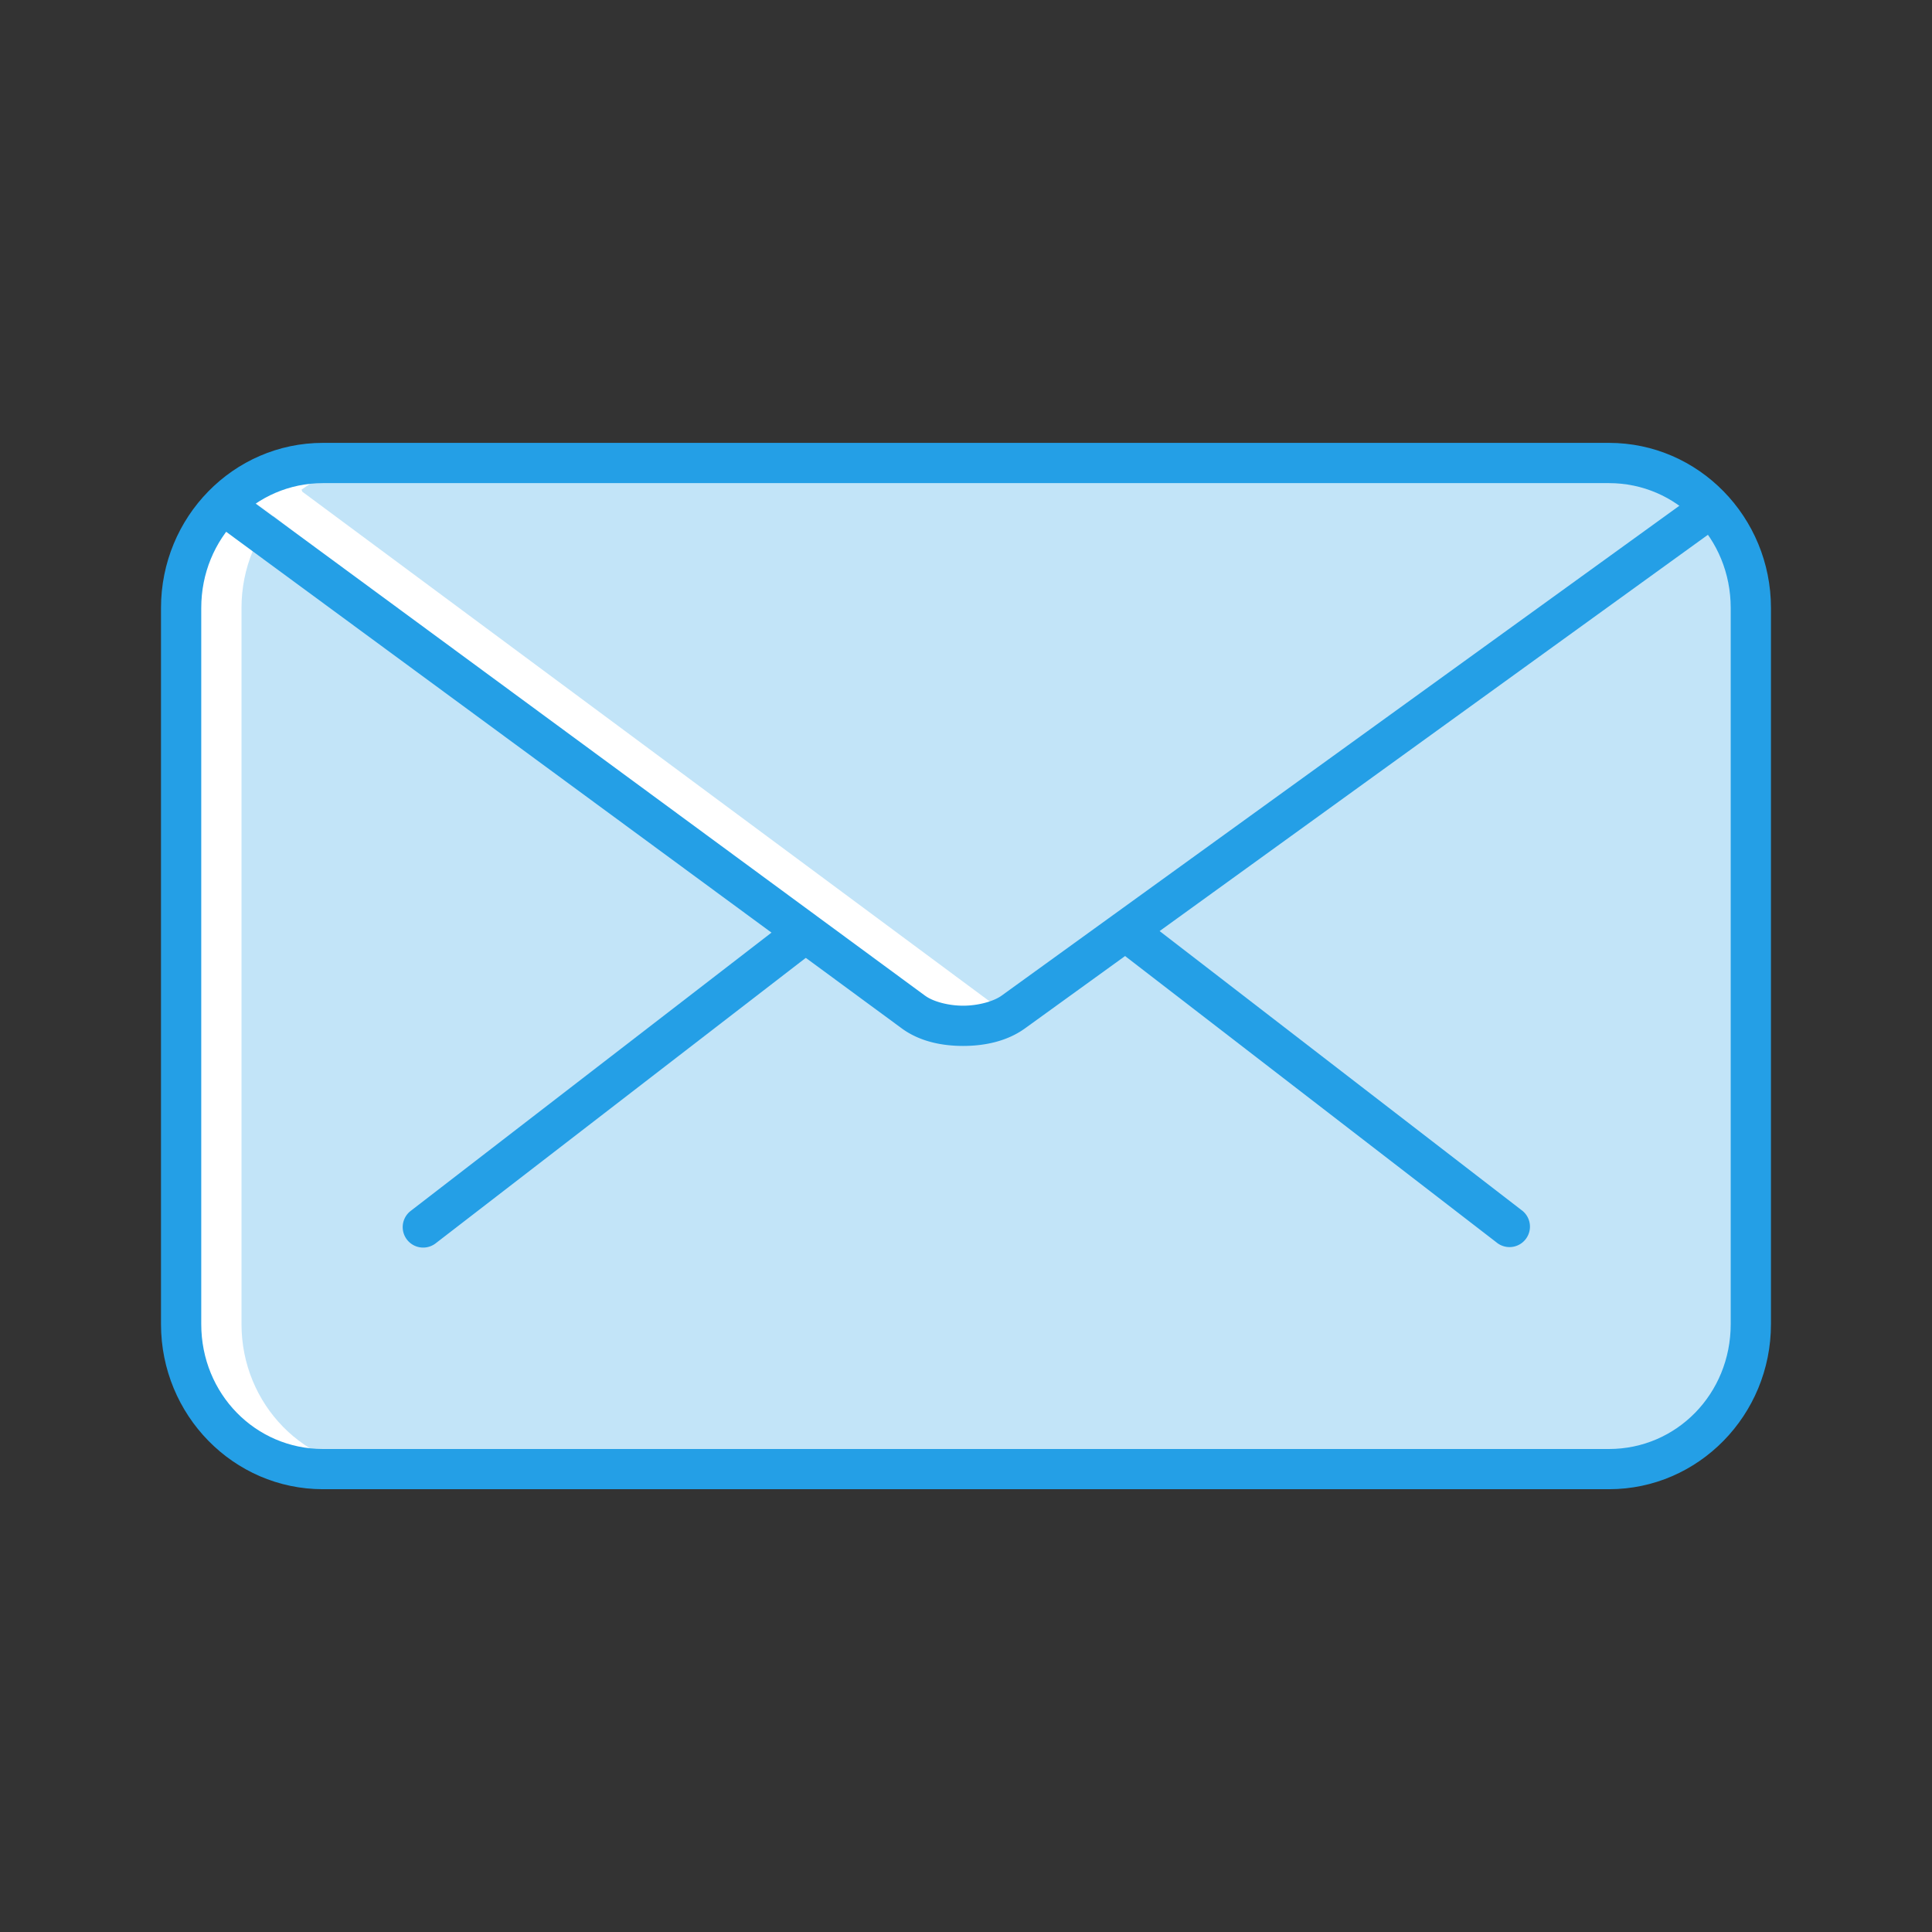 <svg xmlns="http://www.w3.org/2000/svg" width="48" height="48" viewBox="0 0 48 48"><rect x="0" y="0" width="48" height="48" fill="#333333" stroke="none"/><g transform="translate(0 -1004.362)"><path fill="#c2e4f8" d="m 8.025,1015.865 31.95,0 c 1.953,0 3.525,1.607 3.525,3.603 l 0,17.792 c 0,1.996 -1.572,3.603 -3.525,3.603 l -31.95,0 c -1.953,0 -3.525,-1.607 -3.525,-3.603 l 0,-17.792 c 0,-1.996 1.572,-3.603 3.525,-3.603 z"/><path fill="#fff" d="m 8.025,1015.864 c -1.953,0 -3.525,1.607 -3.525,3.603 l 0,17.791 c 0,1.996 1.573,3.603 3.525,3.603 l 1.5,0 C 7.573,1040.862 6,1039.255 6,1037.258 l 0,-17.791 c 0,-1.996 1.573,-3.603 3.525,-3.603 l -1.5,0 z"/><path fill="#c2e4f8" d="m 8.024,1015.866 c -0.761,0 -1.459,0.247 -2.033,0.663 l 0.023,0.051 16.382,12.668 c 0.903,0.698 2.357,0.698 3.26,0 l 16.332,-12.629 0.017,-0.093 c -0.574,-0.414 -1.269,-0.66 -2.028,-0.66 l -31.953,0 z"/><path fill="#fff" d="m 8.023,1015.866 c -0.761,0 -1.458,0.246 -2.033,0.662 l 0.023,0.051 16.381,12.668 c 0.646,0.5 1.574,0.635 2.381,0.42 -0.32,-0.086 0.076,-0.222 -0.18,-0.42 l -17.083,-12.668 -0.021,-0.051 c 0.575,-0.416 1.272,-0.662 2.033,-0.662 z"/><path fill="#249fe6" style="line-height:normal;text-indent:0;text-align:start;text-decoration-line:none;text-decoration-style:solid;text-decoration-color:#000;text-transform:none;block-progression:tb;isolation:auto;mix-blend-mode:normal" d="m 5.623,1016.477 a 0.5,0.5 0 0 0 -0.264,0.906 l 17.037,12.523 c 0.437,0.324 0.987,0.442 1.533,0.442 0.546,-4e-4 1.099,-0.119 1.539,-0.438 l 17.303,-12.506 a 0.5,0.5 0 1 0 -0.586,-0.81 l -17.303,12.506 c -0.19,0.137 -0.571,0.248 -0.953,0.248 -0.382,2e-4 -0.756,-0.11 -0.938,-0.244 a 0.5,0.5 0 0 0 -0.002,-0 L 5.951,1016.578 a 0.5,0.5 0 0 0 -0.328,-0.102 z" color="#000" font-family="sans-serif" font-weight="400" overflow="visible" white-space="normal"/><path fill="#249fe6" style="line-height:normal;text-indent:0;text-align:start;text-decoration-line:none;text-decoration-style:solid;text-decoration-color:#000;text-transform:none;block-progression:tb;isolation:auto;mix-blend-mode:normal" d="m 28.072,1027.07 a 0.508,0.508 0 0 0 -0.289,0.914 l 9.393,7.242 a 0.508,0.508 0 1 0 0.621,-0.803 l -9.395,-7.244 a 0.508,0.508 0 0 0 -0.33,-0.109 z m -8.18,0.037 a 0.508,0.508 0 0 0 -0.316,0.111 l -9.373,7.229 a 0.508,0.508 0 1 0 0.621,0.805 l 9.373,-7.229 a 0.508,0.508 0 0 0 -0.305,-0.916 z" color="#000" font-family="sans-serif" font-weight="400" overflow="visible" white-space="normal"/><path fill="#249fe6" style="line-height:normal;text-indent:0;text-align:start;text-decoration-line:none;text-decoration-style:solid;text-decoration-color:#000;text-transform:none;block-progression:tb;isolation:auto;mix-blend-mode:normal" d="M 8.025,1015.365 C 5.798,1015.365 4,1017.208 4,1019.467 l 0,17.793 c 0,2.259 1.798,4.101 4.025,4.101 l 31.949,0 c 2.227,0 4.025,-1.843 4.025,-4.101 l 0,-17.793 c 0,-2.258 -1.798,-4.102 -4.025,-4.102 l -31.949,0 z m 0,1 31.949,0 c 1.678,0 3.025,1.368 3.025,3.102 l 0,17.793 c 0,1.733 -1.347,3.102 -3.025,3.102 l -31.949,0 C 6.347,1040.361 5,1038.993 5,1037.26 l 0,-17.793 c 0,-1.734 1.347,-3.102 3.025,-3.102 z" color="#000" font-family="sans-serif" font-weight="400" overflow="visible" white-space="normal"/></g></svg>